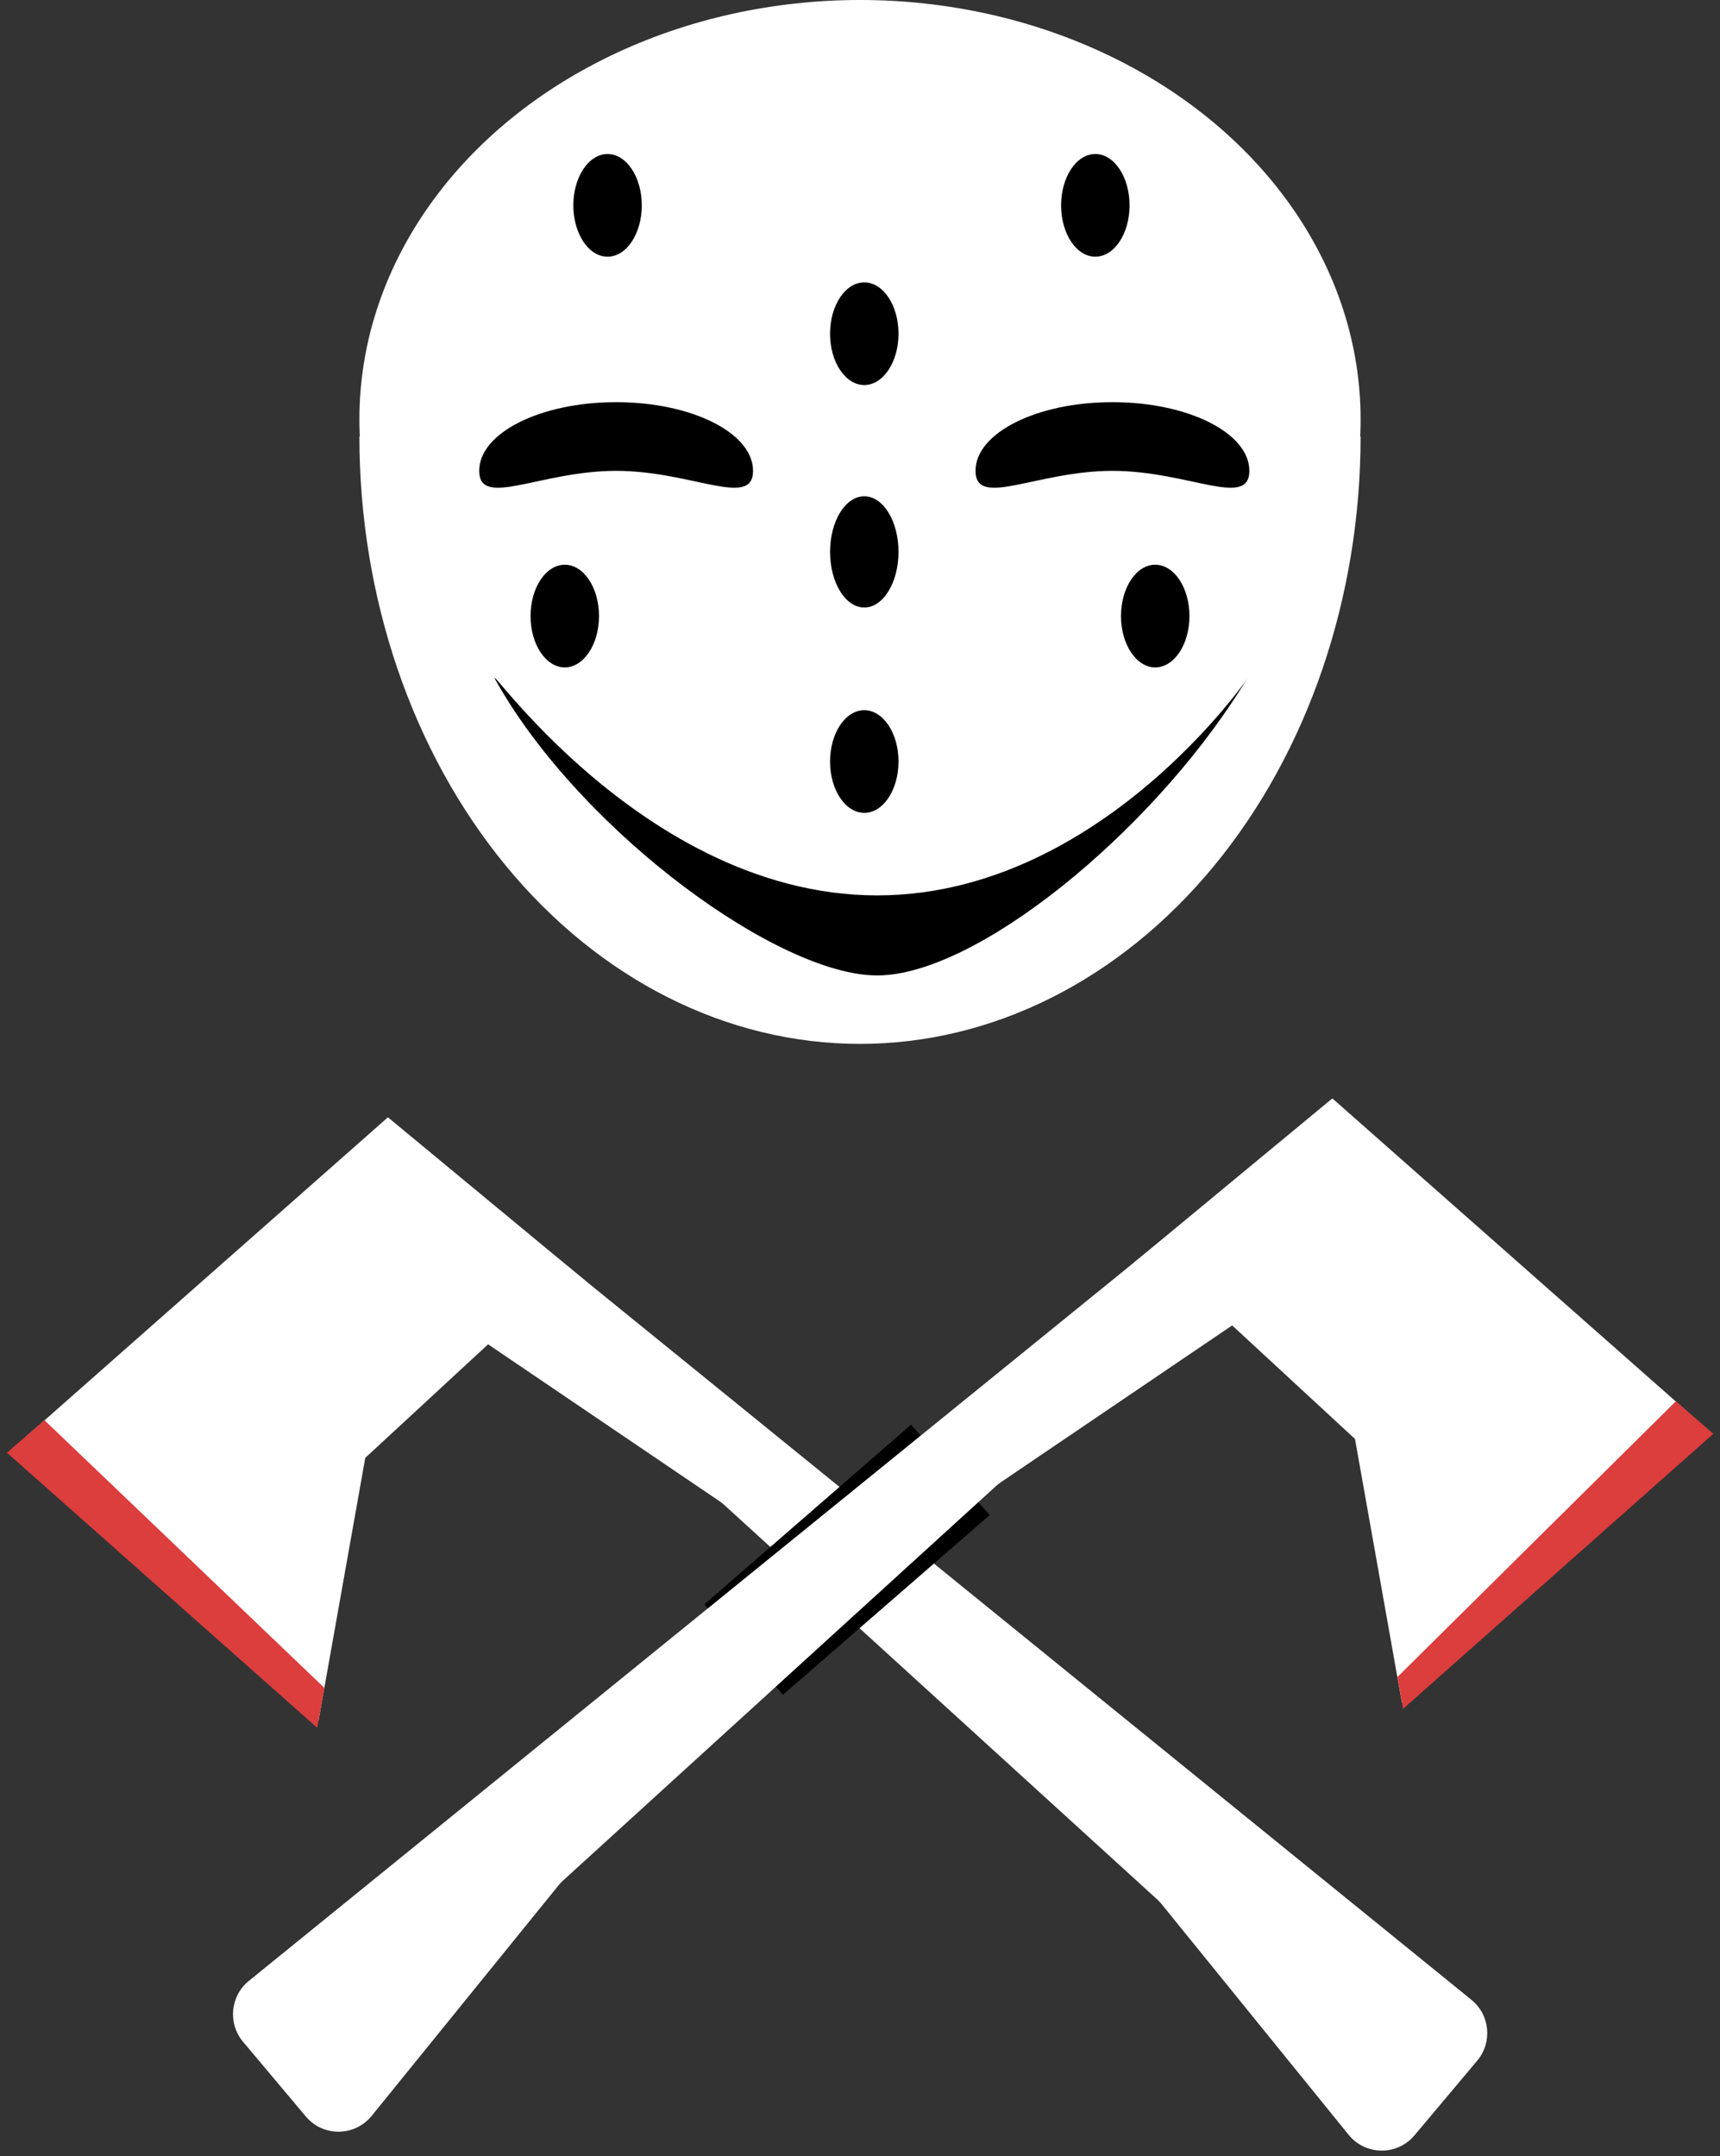<svg width="201" height="252" viewBox="0 0 201 252" fill="none" xmlns="http://www.w3.org/2000/svg">
<rect x="0" y="0" width="201" height="252" fill="#333333" stroke="none"/>
<ellipse cx="100.5" cy="49" rx="58.5" ry="49" fill="white"/>
<path d="M159 51C159 69.83 152.837 87.889 141.866 101.205C130.895 114.52 116.015 122 100.5 122C84.985 122 70.105 114.52 59.134 101.205C48.163 87.889 42 69.83 42 51L100.5 51H159Z" fill="white"/>
<path d="M88 55.029C88 59.464 80.837 55.029 72 55.029C63.163 55.029 56 59.464 56 55.029C56 50.595 63.163 47 72 47C80.837 47 88 50.595 88 55.029Z" fill="black"/>
<path d="M146 55.029C146 59.464 138.837 55.029 130 55.029C121.163 55.029 114 59.464 114 55.029C114 50.595 121.163 47 130 47C138.837 47 146 50.595 146 55.029Z" fill="black"/>
<path d="M145 80.5C134.23 97.559 113.995 114 102.507 114C91.019 114 68.552 97.559 58.5 80.5C53.767 72.468 73.403 104.645 102.507 104.645C131.611 104.645 150.009 72.566 145 80.5Z" fill="black"/>
<path d="M43.493 147.926C41.152 146.338 40.589 143.123 42.252 140.833L44.818 137.299C46.501 134.983 49.776 134.553 51.999 136.357L171.949 233.718C174.122 235.482 174.428 238.69 172.627 240.833L165.293 249.562C163.275 251.964 159.573 251.93 157.597 249.492L135.743 222.532C135.584 222.336 135.412 222.153 135.226 221.984L84.634 175.883C84.457 175.723 84.27 175.575 84.072 175.441L43.493 147.926Z" fill="white"/>
<path d="M45.332 130.581L68.488 149.743L58.162 156.073L42.685 170.379L37.211 201.158L1.203 169.527L45.332 130.581Z" fill="white"/>
<path d="M5.191 165.979L37.91 197.265L37.068 201.925L0.811 169.78L5.191 165.979Z" fill="#DC3D3D"/>
<rect x="91.497" y="198.069" width="14" height="32" transform="rotate(-131 91.497 198.069)" fill="black"/>
<path d="M157.538 145.716C159.879 144.129 160.442 140.913 158.779 138.624L156.212 135.09C154.53 132.774 151.254 132.344 149.032 134.148L29.082 231.509C26.909 233.273 26.603 236.48 28.403 238.623L35.737 247.353C37.755 249.755 41.457 249.721 43.434 247.283L65.288 220.322C65.446 220.127 65.619 219.944 65.805 219.775L116.397 173.674C116.573 173.513 116.761 173.366 116.958 173.232L157.538 145.716Z" fill="white"/>
<path d="M155.698 128.372L132.543 147.534L142.868 153.864L158.345 168.17L163.82 198.948L199.827 167.317L155.698 128.372Z" fill="white"/>
<path d="M195.84 163.77L163.3 196L163.963 199.716L200.22 167.571L195.84 163.77Z" fill="#DC3D3D"/>
<ellipse cx="71" cy="24" rx="4" ry="6" fill="black"/>
<ellipse cx="101" cy="39" rx="4" ry="6" fill="black"/>
<ellipse cx="101" cy="64.5" rx="4" ry="6.5" fill="black"/>
<ellipse cx="101" cy="89" rx="4" ry="6" fill="black"/>
<ellipse cx="66" cy="72" rx="4" ry="6" fill="black"/>
<ellipse cx="135" cy="72" rx="4" ry="6" fill="black"/>
<ellipse cx="128" cy="24" rx="4" ry="6" fill="black"/>
</svg>
